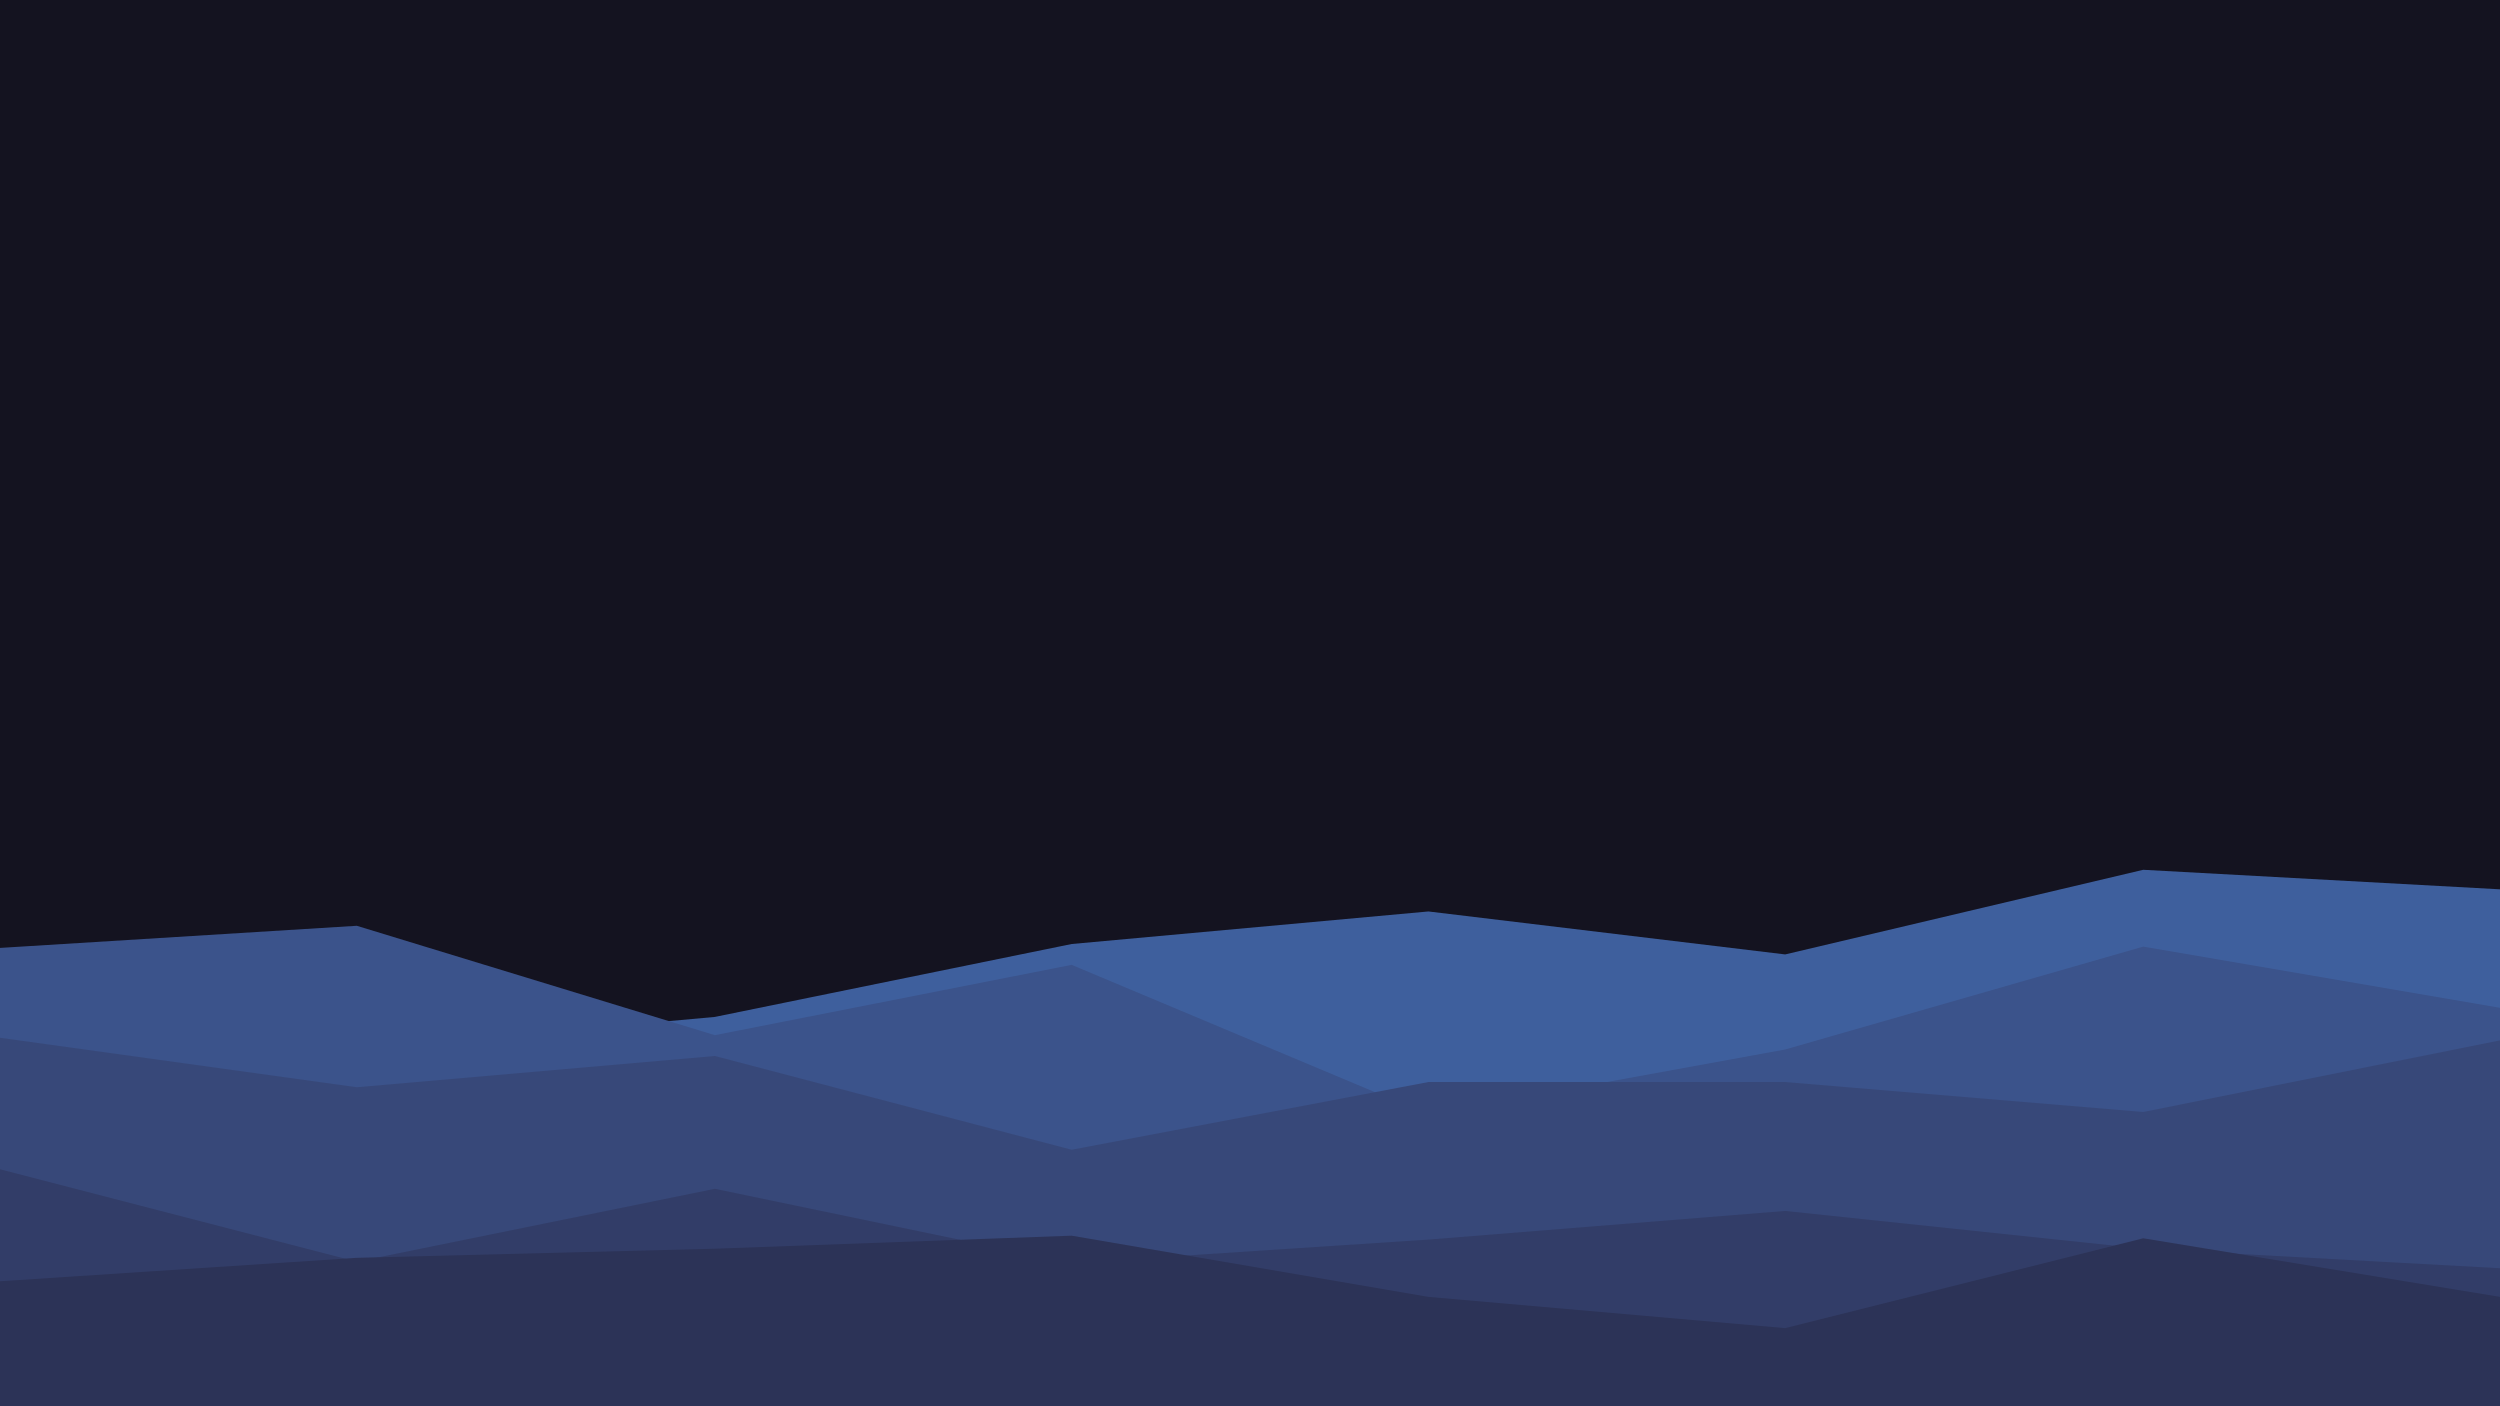 <svg id="visual" viewBox="0 0 1920 1080" width="1920" height="1080" xmlns="http://www.w3.org/2000/svg" xmlns:xlink="http://www.w3.org/1999/xlink" version="1.1"><rect x="0" y="0" width="1920" height="1080" fill="#141320"></rect><path d="M0 766L274 806L549 781L823 725L1097 700L1371 733L1646 668L1920 683L1920 1081L1646 1081L1371 1081L1097 1081L823 1081L549 1081L274 1081L0 1081Z" fill="#3e5f9d"></path><path d="M0 728L274 711L549 795L823 741L1097 856L1371 806L1646 727L1920 774L1920 1081L1646 1081L1371 1081L1097 1081L823 1081L549 1081L274 1081L0 1081Z" fill="#3b538b"></path><path d="M0 797L274 835L549 811L823 883L1097 831L1371 831L1646 854L1920 799L1920 1081L1646 1081L1371 1081L1097 1081L823 1081L549 1081L274 1081L0 1081Z" fill="#374879"></path><path d="M0 898L274 969L549 913L823 970L1097 952L1371 930L1646 959L1920 974L1920 1081L1646 1081L1371 1081L1097 1081L823 1081L549 1081L274 1081L0 1081Z" fill="#323d68"></path><path d="M0 984L274 966L549 959L823 949L1097 996L1371 1020L1646 951L1920 996L1920 1081L1646 1081L1371 1081L1097 1081L823 1081L549 1081L274 1081L0 1081Z" fill="#2c3357"></path></svg>